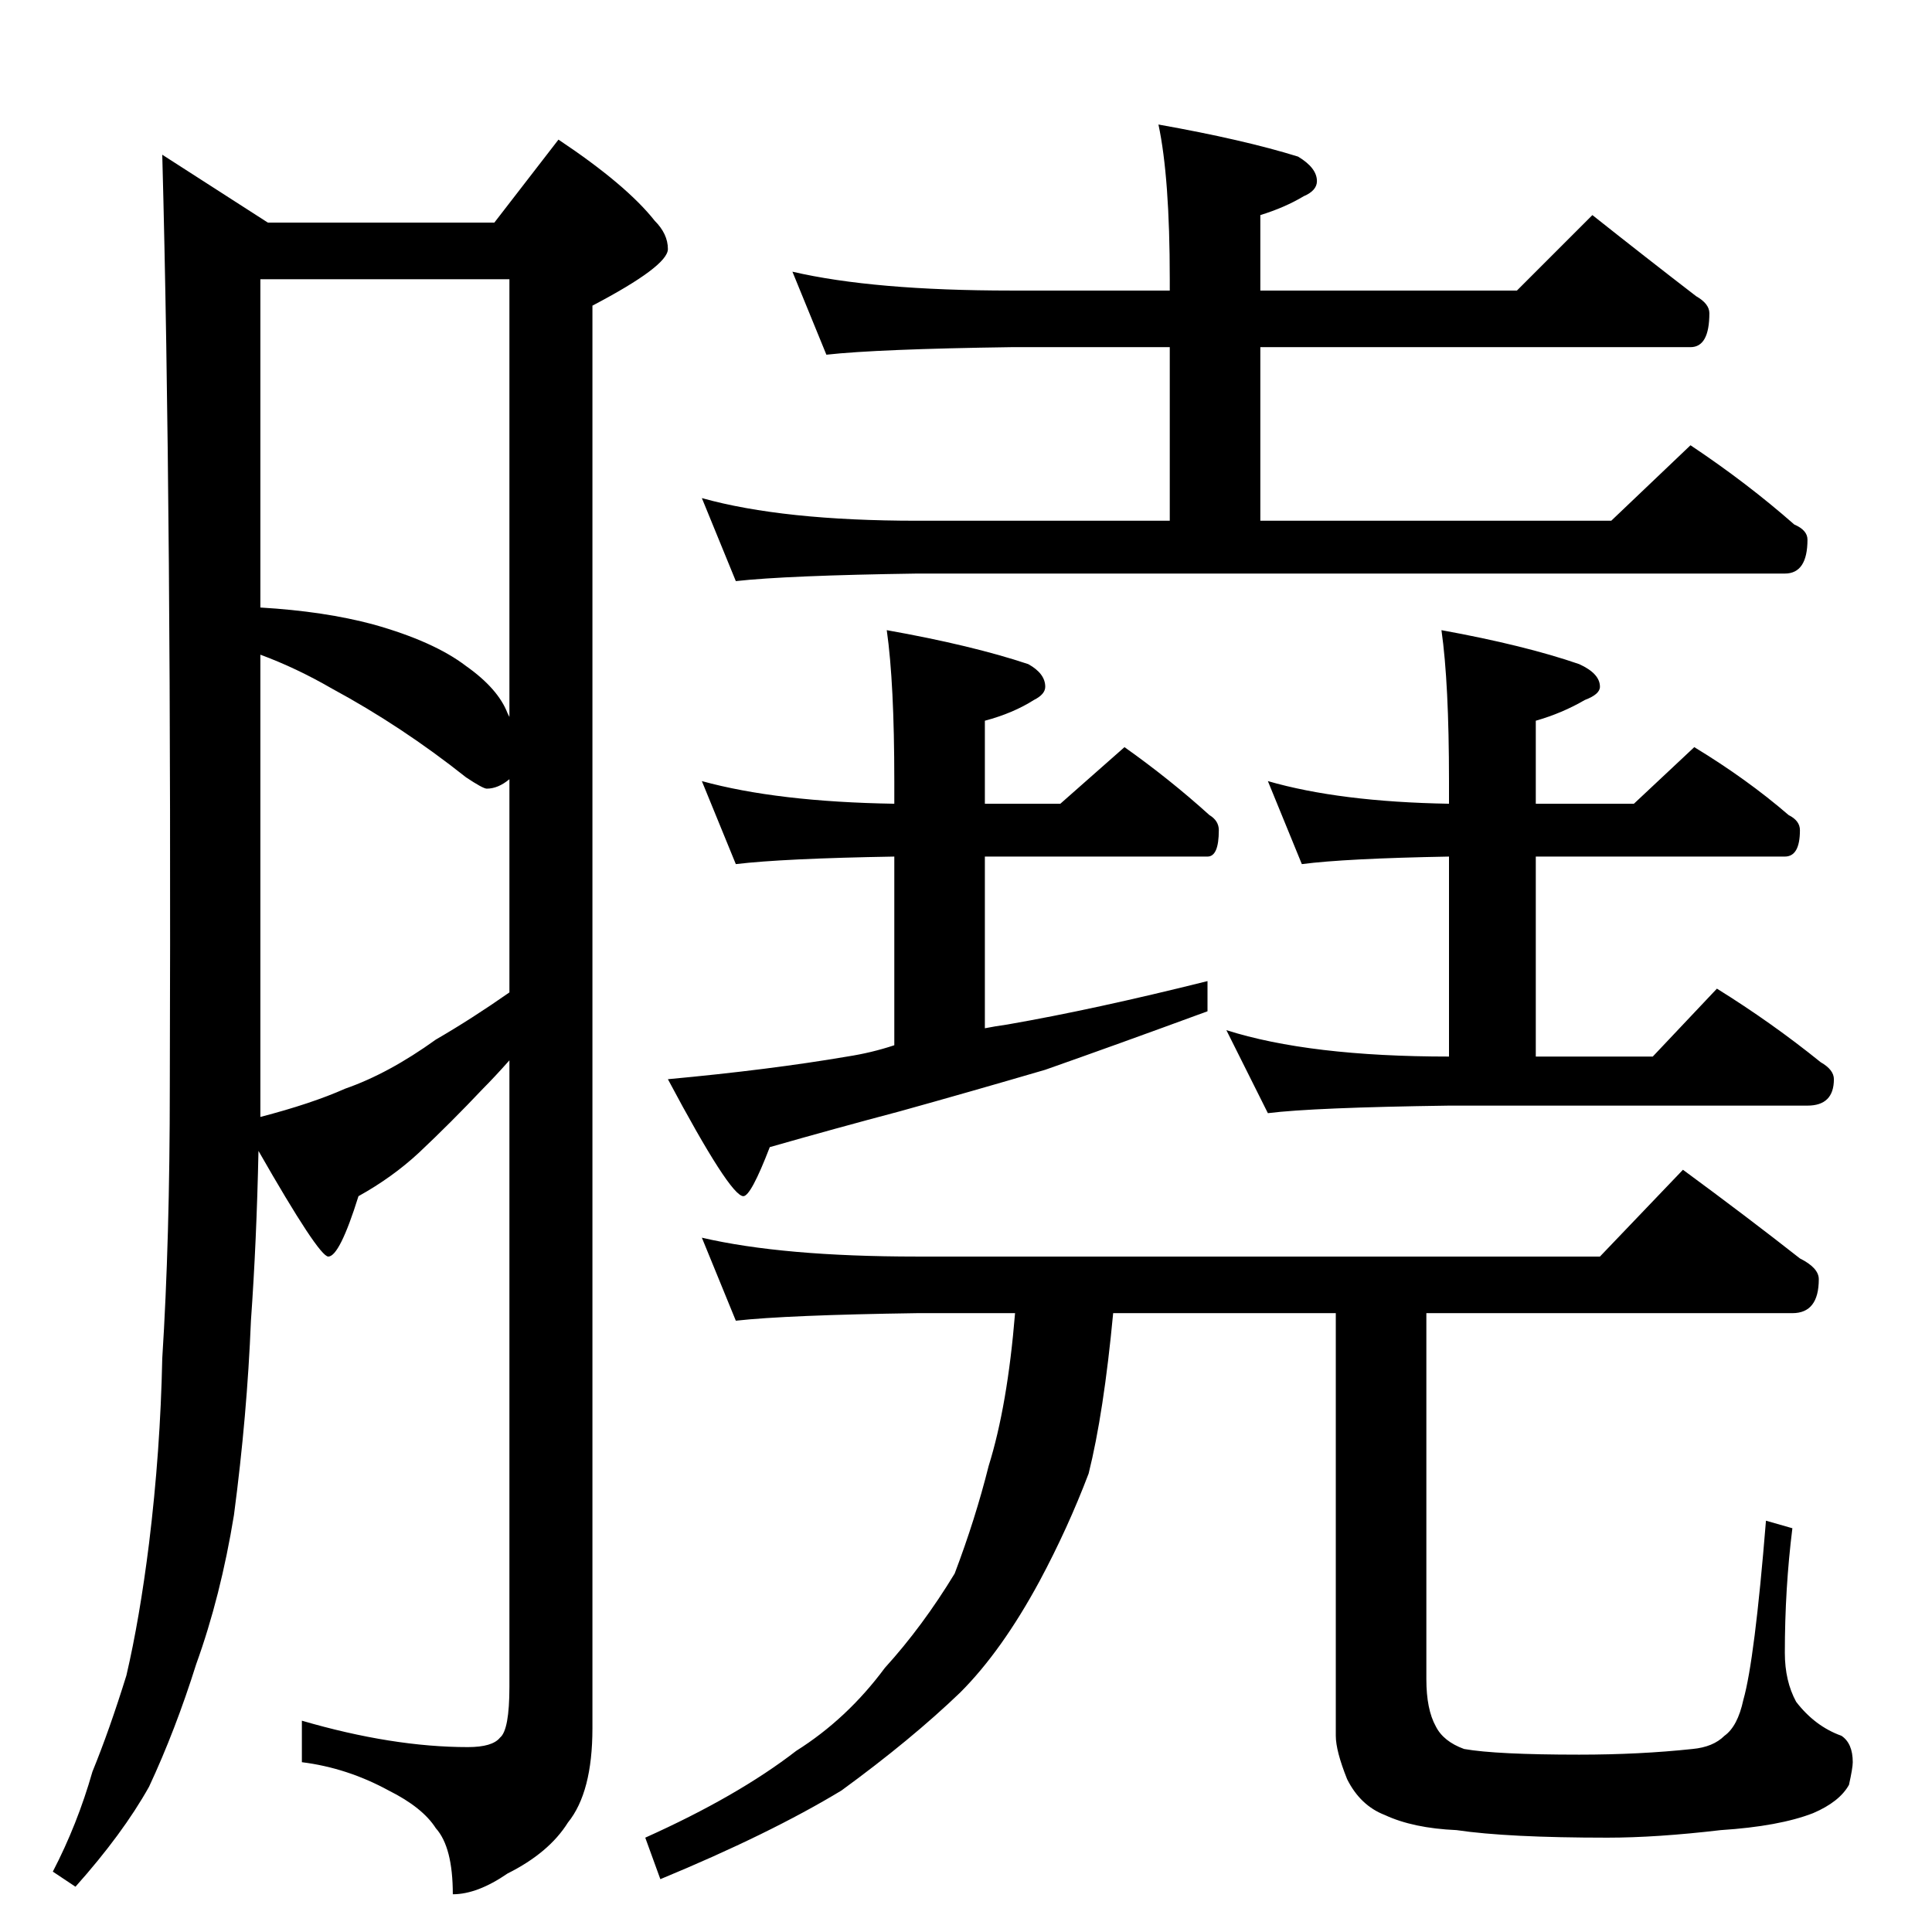 <?xml version="1.0" standalone="no"?>
<!DOCTYPE svg PUBLIC "-//W3C//DTD SVG 1.1//EN" "http://www.w3.org/Graphics/SVG/1.1/DTD/svg11.dtd" >
<svg xmlns="http://www.w3.org/2000/svg" xmlns:xlink="http://www.w3.org/1999/xlink" version="1.1" viewBox="0 -204 1024 1024">
  <g transform="matrix(1 0 0 -1 0 820)">
   <path fill="currentColor"
d="M86 942l56 -36h120l34 44q36 -24 51 -43q7 -7 7 -15q0 -9 -40 -30v-754q0 -34 -13 -50q-10 -16 -32 -27q-16 -11 -29 -11q0 25 -9 35q-7 11 -25 20q-22 12 -46 15v22q48 -14 88 -14q13 0 17 5q5 4 5 27v332q-8 -9 -14 -15q-17 -18 -34 -34q-14 -13 -32 -23
q-10 -32 -16 -32q-5 0 -37 56q-1 -48 -4 -90q-2 -50 -9 -103q-7 -43 -20 -79q-11 -35 -25 -65q-14 -25 -39 -53l-12 8q13 25 21 53q9 22 18 51q7 30 12 70q6 49 7 98q4 63 4 144q1 308 -4 494zM138 432q27 7 45 15q23 8 48 26q19 11 39 25v113q-6 -5 -12 -5q-2 0 -11 6
q-34 27 -71 47q-19 11 -38 18v-245zM138 702q34 -2 60 -9q32 -9 49 -22q17 -12 22 -25l1 -2v232h-132v-174zM420 880q43 -10 116 -10h84v6q0 54 -6 82q45 -8 74 -17q10 -6 10 -13q0 -5 -7 -8q-10 -6 -23 -10v-40h136l40 40q29 -23 55 -43q7 -4 7 -9q0 -18 -10 -18h-228v-92
h186l42 40q30 -20 55 -42q7 -3 7 -8q0 -18 -12 -18h-460q-69 -1 -96 -4l-18 44q43 -12 114 -12h134v92h-84q-71 -1 -98 -4zM372 610q40 -11 102 -12v12q0 52 -4 80q45 -8 75 -18q9 -5 9 -12q0 -4 -6 -7q-11 -7 -26 -11v-44h40l34 30q24 -17 45 -36q5 -3 5 -8q0 -14 -6 -14
h-118v-91q5 1 12 2q46 8 106 23v-16q-49 -18 -86 -31q-41 -12 -77 -22q-34 -9 -69 -19q-10 -26 -14 -26q-7 0 -40 62q54 5 95 12q13 2 25 6v100q-59 -1 -84 -4zM672 610q38 -11 96 -12v12q0 52 -4 80q44 -8 73 -18q11 -5 11 -12q0 -4 -8 -7q-12 -7 -26 -11v-44h52l32 30
q28 -17 50 -36q6 -3 6 -8q0 -14 -8 -14h-132v-106h62l34 36q29 -18 55 -39q7 -4 7 -9q0 -14 -14 -14h-190q-72 -1 -96 -4l-22 44q44 -14 118 -14v106q-55 -1 -78 -4zM372 368q43 -10 114 -10h362l44 46q34 -25 62 -47q10 -5 10 -11q0 -18 -14 -18h-194v-194q0 -16 5 -25
q4 -8 15 -12q17 -3 61 -3q32 0 60 3q11 1 17 7q7 5 10 19q6 21 12 95l14 -4q-4 -32 -4 -66q0 -15 6 -26q10 -13 24 -18q6 -4 6 -14q0 -3 -2 -12q-5 -9 -19 -15q-18 -7 -49 -9q-34 -4 -60 -4q-53 0 -80 4q-23 1 -38 8q-13 5 -20 19q-6 15 -6 23v224h-118q-5 -53 -13 -85
q-11 -29 -26 -57q-20 -37 -42 -59q-26 -25 -63 -52q-38 -23 -96 -47l-8 22q49 22 80 46q27 17 47 44q20 22 37 50q11 29 18 57q10 32 14 81h-52q-69 -1 -96 -4z" />
  </g>

</svg>
